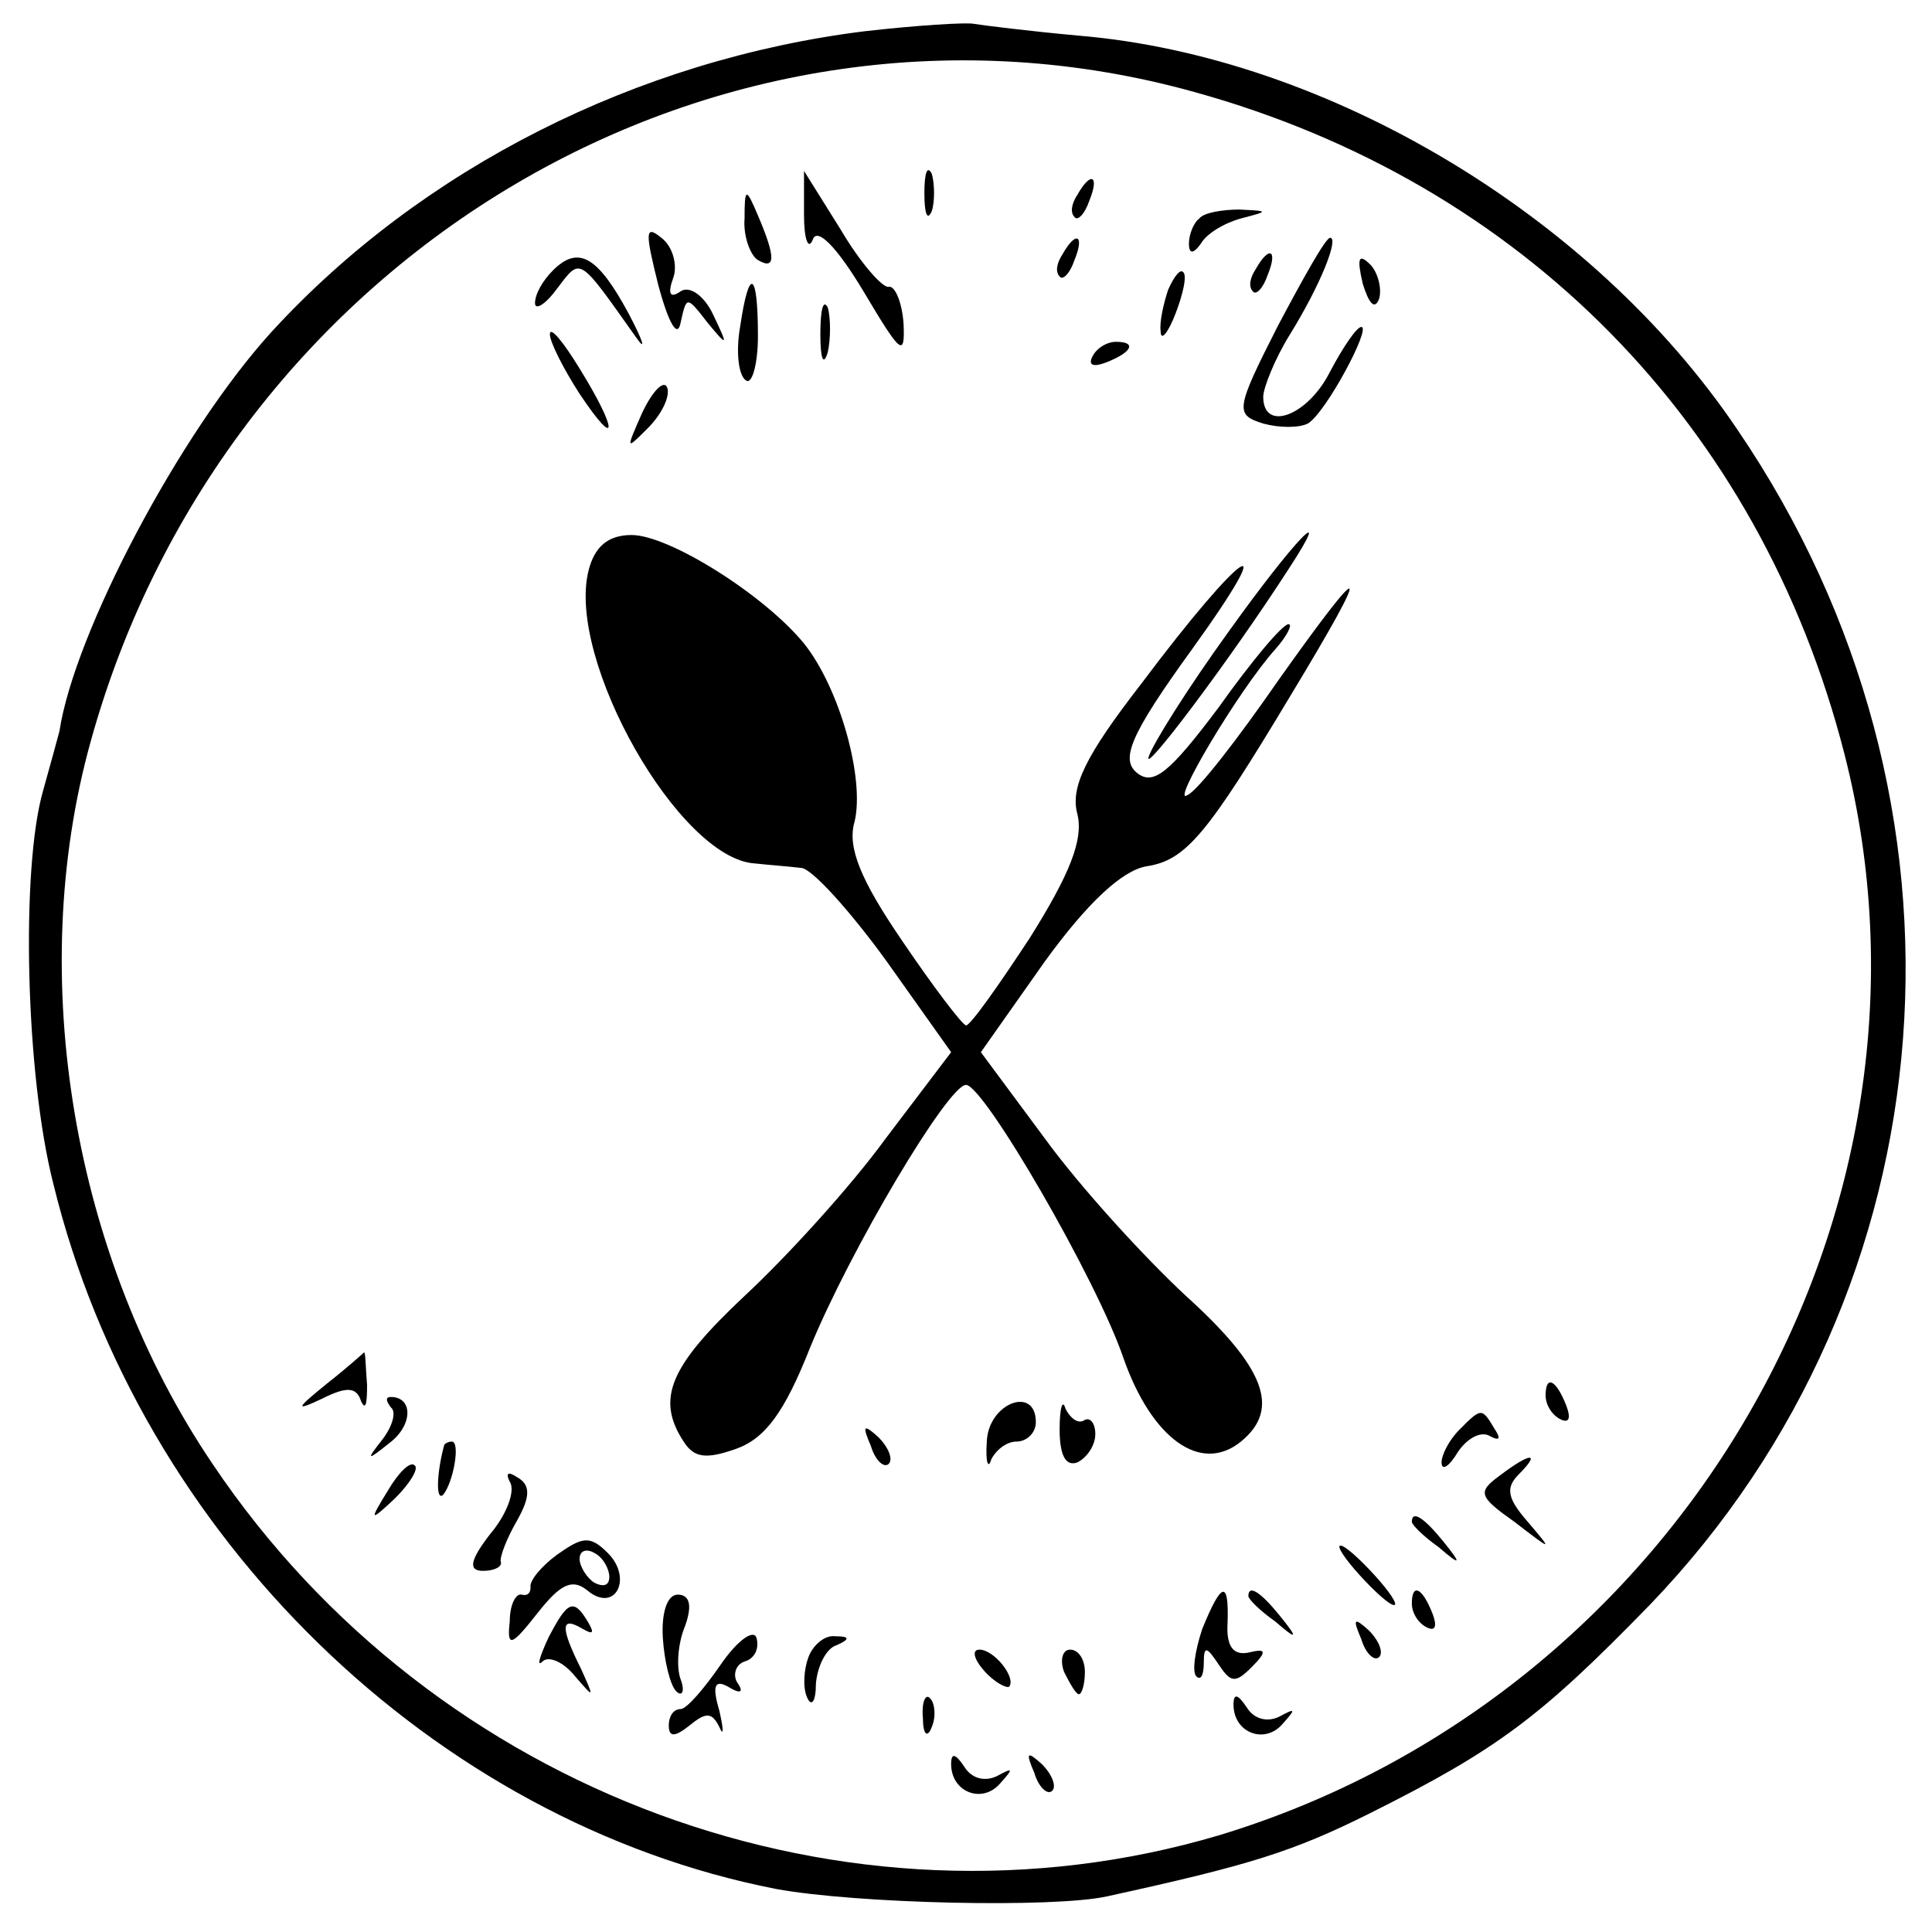 <?xml version="1.0" standalone="no"?>
<!DOCTYPE svg PUBLIC "-//W3C//DTD SVG 20010904//EN"
 "http://www.w3.org/TR/2001/REC-SVG-20010904/DTD/svg10.dtd">
<svg version="1.0" xmlns="http://www.w3.org/2000/svg"
 width="130pt" height="130pt" viewBox="0 0 130 130"
 preserveAspectRatio="xMidYMid meet">
<g transform="translate(0,130) scale(0.1,-0.1)"
fill="#000000" stroke="none">
<path d="M582 1279 c-153 -19 -298 -92 -399 -202 -62 -68 -133 -203 -143 -269
-1 -4 -6 -22 -11 -40 -15 -52 -12 -191 7 -265 58 -237 256 -429 486 -474 54
-10 187 -13 223 -5 96 21 125 30 177 56 86 43 115 65 188 140 205 213 230 540
59 791 -97 144 -276 251 -443 265 -33 3 -65 7 -71 8 -5 1 -38 -1 -73 -5z m222
-41 c220 -61 380 -223 437 -445 79 -308 -110 -634 -421 -728 -250 -74 -528 28
-677 250 -94 139 -126 328 -82 486 91 329 424 526 743 437z"/>
<path d="M622 1170 c0 -14 2 -19 5 -12 2 6 2 18 0 25 -3 6 -5 1 -5 -13z"/>
<path d="M541 1155 c0 -16 3 -24 6 -16 3 8 16 -5 34 -35 25 -42 28 -45 27 -22
-1 15 -6 26 -10 25 -4 -1 -19 16 -32 38 l-25 40 0 -30z"/>
<path d="M725 1169 c-4 -6 -5 -12 -2 -15 2 -3 7 2 10 11 7 17 1 20 -8 4z"/>
<path d="M501 1153 c-1 -12 4 -25 9 -28 12 -7 12 2 0 30 -8 19 -9 19 -9 -2z"/>
<path d="M807 1153 c-4 -3 -7 -11 -7 -17 0 -7 3 -7 8 0 4 7 16 14 27 17 19 5
19 5 -1 6 -11 0 -24 -2 -27 -6z"/>
<path d="M443 1108 c7 -26 13 -36 15 -25 4 18 4 18 18 0 14 -17 14 -16 4 5 -6
13 -16 20 -22 16 -7 -5 -9 -2 -5 9 3 8 0 21 -8 27 -11 9 -11 4 -2 -32z"/>
<path d="M715 1129 c-4 -6 -5 -12 -2 -15 2 -3 7 2 10 11 7 17 1 20 -8 4z"/>
<path d="M860 1081 c-29 -57 -29 -60 -10 -66 11 -3 24 -3 30 0 12 7 43 65 36
65 -3 0 -12 -13 -21 -30 -15 -30 -45 -41 -45 -17 0 6 8 26 18 42 21 34 33 65
27 65 -3 0 -18 -27 -35 -59z"/>
<path d="M372 1118 c-7 -7 -12 -16 -12 -22 0 -5 7 -1 15 10 16 21 14 22 53
-33 7 -10 5 -3 -5 16 -21 39 -34 46 -51 29z"/>
<path d="M845 1119 c-4 -6 -5 -12 -2 -15 2 -3 7 2 10 11 7 17 1 20 -8 4z"/>
<path d="M917 1109 c4 -13 8 -18 11 -10 2 7 -1 18 -6 23 -8 8 -9 4 -5 -13z"/>
<path d="M786 1105 c-3 -9 -6 -22 -5 -28 0 -7 5 -1 10 12 5 13 8 26 5 28 -2 2
-6 -3 -10 -12z"/>
<path d="M498 1080 c-3 -17 -1 -33 4 -36 4 -3 8 11 8 30 0 44 -6 47 -12 6z"/>
<path d="M552 1075 c0 -16 2 -22 5 -12 2 9 2 23 0 30 -3 6 -5 -1 -5 -18z"/>
<path d="M370 1075 c0 -5 9 -23 20 -40 26 -39 26 -25 0 17 -11 18 -20 29 -20
23z"/>
<path d="M735 1060 c-3 -6 1 -7 9 -4 18 7 21 14 7 14 -6 0 -13 -4 -16 -10z"/>
<path d="M432 1022 c-11 -25 -11 -25 4 -10 9 9 15 21 13 27 -2 6 -10 -2 -17
-17z"/>
<path d="M396 916 c-15 -60 61 -194 112 -197 9 -1 23 -2 31 -3 7 0 33 -29 57
-62 l44 -62 -44 -58 c-24 -33 -67 -80 -95 -106 -50 -47 -60 -69 -41 -98 7 -11
15 -12 35 -5 20 7 33 25 50 68 27 66 93 177 105 177 12 0 88 -131 106 -184 19
-54 52 -78 79 -56 27 22 16 50 -37 98 -28 26 -71 73 -95 106 l-43 58 43 61
c29 40 52 61 68 64 27 4 41 21 98 116 55 91 52 95 -9 9 -27 -39 -54 -74 -61
-77 -12 -8 34 70 59 98 8 9 12 17 9 17 -4 0 -25 -25 -47 -56 -33 -44 -44 -53
-55 -44 -11 9 -5 25 37 83 62 86 35 69 -34 -23 -38 -49 -48 -70 -43 -88 4 -17
-5 -40 -32 -83 -21 -32 -40 -59 -43 -59 -3 1 -22 26 -43 57 -28 41 -37 63 -32
80 7 29 -10 90 -34 120 -27 33 -91 73 -116 73 -16 0 -25 -8 -29 -24z"/>
<path d="M826 874 c-26 -36 -50 -74 -53 -83 -5 -14 54 64 94 126 32 49 4 20
-41 -43z"/>
<path d="M220 369 c-21 -17 -22 -19 -3 -10 16 8 23 8 26 -2 3 -6 4 -2 4 11 -1
12 -1 22 -2 22 0 0 -11 -10 -25 -21z"/>
<path d="M1040 361 c0 -6 4 -13 10 -16 6 -3 7 1 4 9 -7 18 -14 21 -14 7z"/>
<path d="M263 353 c4 -3 1 -13 -6 -22 -11 -14 -10 -14 5 -2 16 12 16 31 1 31
-4 0 -3 -3 0 -7z"/>
<path d="M664 330 c-1 -14 1 -19 3 -12 3 6 10 12 17 12 7 0 13 6 13 13 0 25
-32 13 -33 -13z"/>
<path d="M713 338 c0 -17 4 -25 12 -22 6 3 12 11 12 19 0 8 -4 12 -8 9 -4 -2
-9 2 -12 8 -2 7 -4 1 -4 -14z"/>
<path d="M982 338 c-7 -7 -12 -17 -12 -22 0 -6 5 -3 11 7 6 9 15 14 21 11 7
-4 8 -2 4 4 -9 15 -9 15 -24 0z"/>
<path d="M586 327 c3 -10 9 -15 12 -12 3 3 0 11 -7 18 -10 9 -11 8 -5 -6z"/>
<path d="M299 328 c-5 -18 -6 -38 -1 -34 7 8 12 36 6 36 -2 0 -4 -1 -5 -2z"/>
<path d="M261 297 c-13 -21 -12 -21 5 -5 10 10 16 20 13 22 -3 3 -11 -5 -18
-17z"/>
<path d="M1009 307 c-15 -11 -14 -14 10 -31 26 -20 26 -20 9 0 -14 16 -15 23
-6 32 15 15 8 15 -13 -1z"/>
<path d="M343 303 c4 -6 -2 -22 -13 -35 -14 -18 -15 -25 -5 -25 8 0 13 3 12 6
-1 3 4 16 11 28 9 16 9 24 0 29 -6 4 -8 3 -5 -3z"/>
<path d="M950 276 c0 -2 8 -10 18 -17 15 -13 16 -12 3 4 -13 16 -21 21 -21 13z"/>
<path d="M375 254 c-11 -8 -19 -18 -18 -22 0 -4 -2 -6 -6 -5 -4 1 -8 -7 -8
-18 -2 -18 1 -17 19 6 15 19 23 23 33 15 19 -16 31 8 14 25 -12 12 -17 11 -34
-1z m35 -15 c0 -6 -4 -7 -10 -4 -5 3 -10 11 -10 16 0 6 5 7 10 4 6 -3 10 -11
10 -16z"/>
<path d="M915 240 c10 -11 20 -20 23 -20 3 0 -3 9 -13 20 -10 11 -20 20 -23
20 -3 0 3 -9 13 -20z"/>
<path d="M446 198 c1 -16 5 -32 9 -36 4 -4 6 0 3 8 -3 8 -2 24 3 36 5 14 3 21
-5 21 -7 0 -11 -12 -10 -29z"/>
<path d="M809 204 c-5 -15 -7 -29 -4 -32 3 -3 5 1 5 9 0 12 2 11 10 -1 8 -12
11 -13 22 -2 11 11 10 13 -2 10 -10 -2 -15 4 -14 20 1 29 -4 28 -17 -4z"/>
<path d="M840 226 c0 -2 8 -10 18 -17 15 -13 16 -12 3 4 -13 16 -21 21 -21 13z"/>
<path d="M950 221 c0 -6 4 -13 10 -16 6 -3 7 1 4 9 -7 18 -14 21 -14 7z"/>
<path d="M369 198 c-6 -13 -8 -20 -4 -16 4 4 14 0 22 -10 13 -15 13 -15 4 5
-14 28 -14 36 1 27 7 -4 8 -3 4 4 -10 17 -14 15 -27 -10z"/>
<path d="M485 180 c-11 -16 -23 -30 -27 -30 -5 0 -8 -5 -8 -11 0 -8 4 -8 14 0
11 9 15 9 20 -1 3 -7 3 -2 0 11 -5 17 -3 21 6 16 8 -5 11 -4 6 3 -3 5 -1 12 5
14 7 2 10 9 8 16 -2 6 -13 -2 -24 -18z"/>
<path d="M916 197 c3 -10 9 -15 12 -12 3 3 0 11 -7 18 -10 9 -11 8 -5 -6z"/>
<path d="M544 185 c-3 -8 -4 -20 -1 -27 3 -7 6 -3 6 9 1 12 7 24 14 26 9 4 9
6 -1 6 -7 1 -15 -6 -18 -14z"/>
<path d="M662 176 c7 -8 15 -12 17 -11 5 6 -10 25 -20 25 -5 0 -4 -6 3 -14z"/>
<path d="M716 175 c4 -8 8 -15 10 -15 2 0 4 7 4 15 0 8 -4 15 -10 15 -5 0 -7
-7 -4 -15z"/>
<path d="M621 144 c0 -11 3 -14 6 -6 3 7 2 16 -1 19 -3 4 -6 -2 -5 -13z"/>
<path d="M830 153 c0 -19 21 -27 33 -13 9 10 9 11 -2 5 -8 -4 -17 -2 -22 6 -6
9 -9 10 -9 2z"/>
<path d="M640 113 c0 -19 21 -27 33 -13 9 10 9 11 -2 5 -8 -4 -17 -2 -22 6 -6
9 -9 10 -9 2z"/>
<path d="M696 107 c3 -10 9 -15 12 -12 3 3 0 11 -7 18 -10 9 -11 8 -5 -6z"/>
</g>
</svg>
